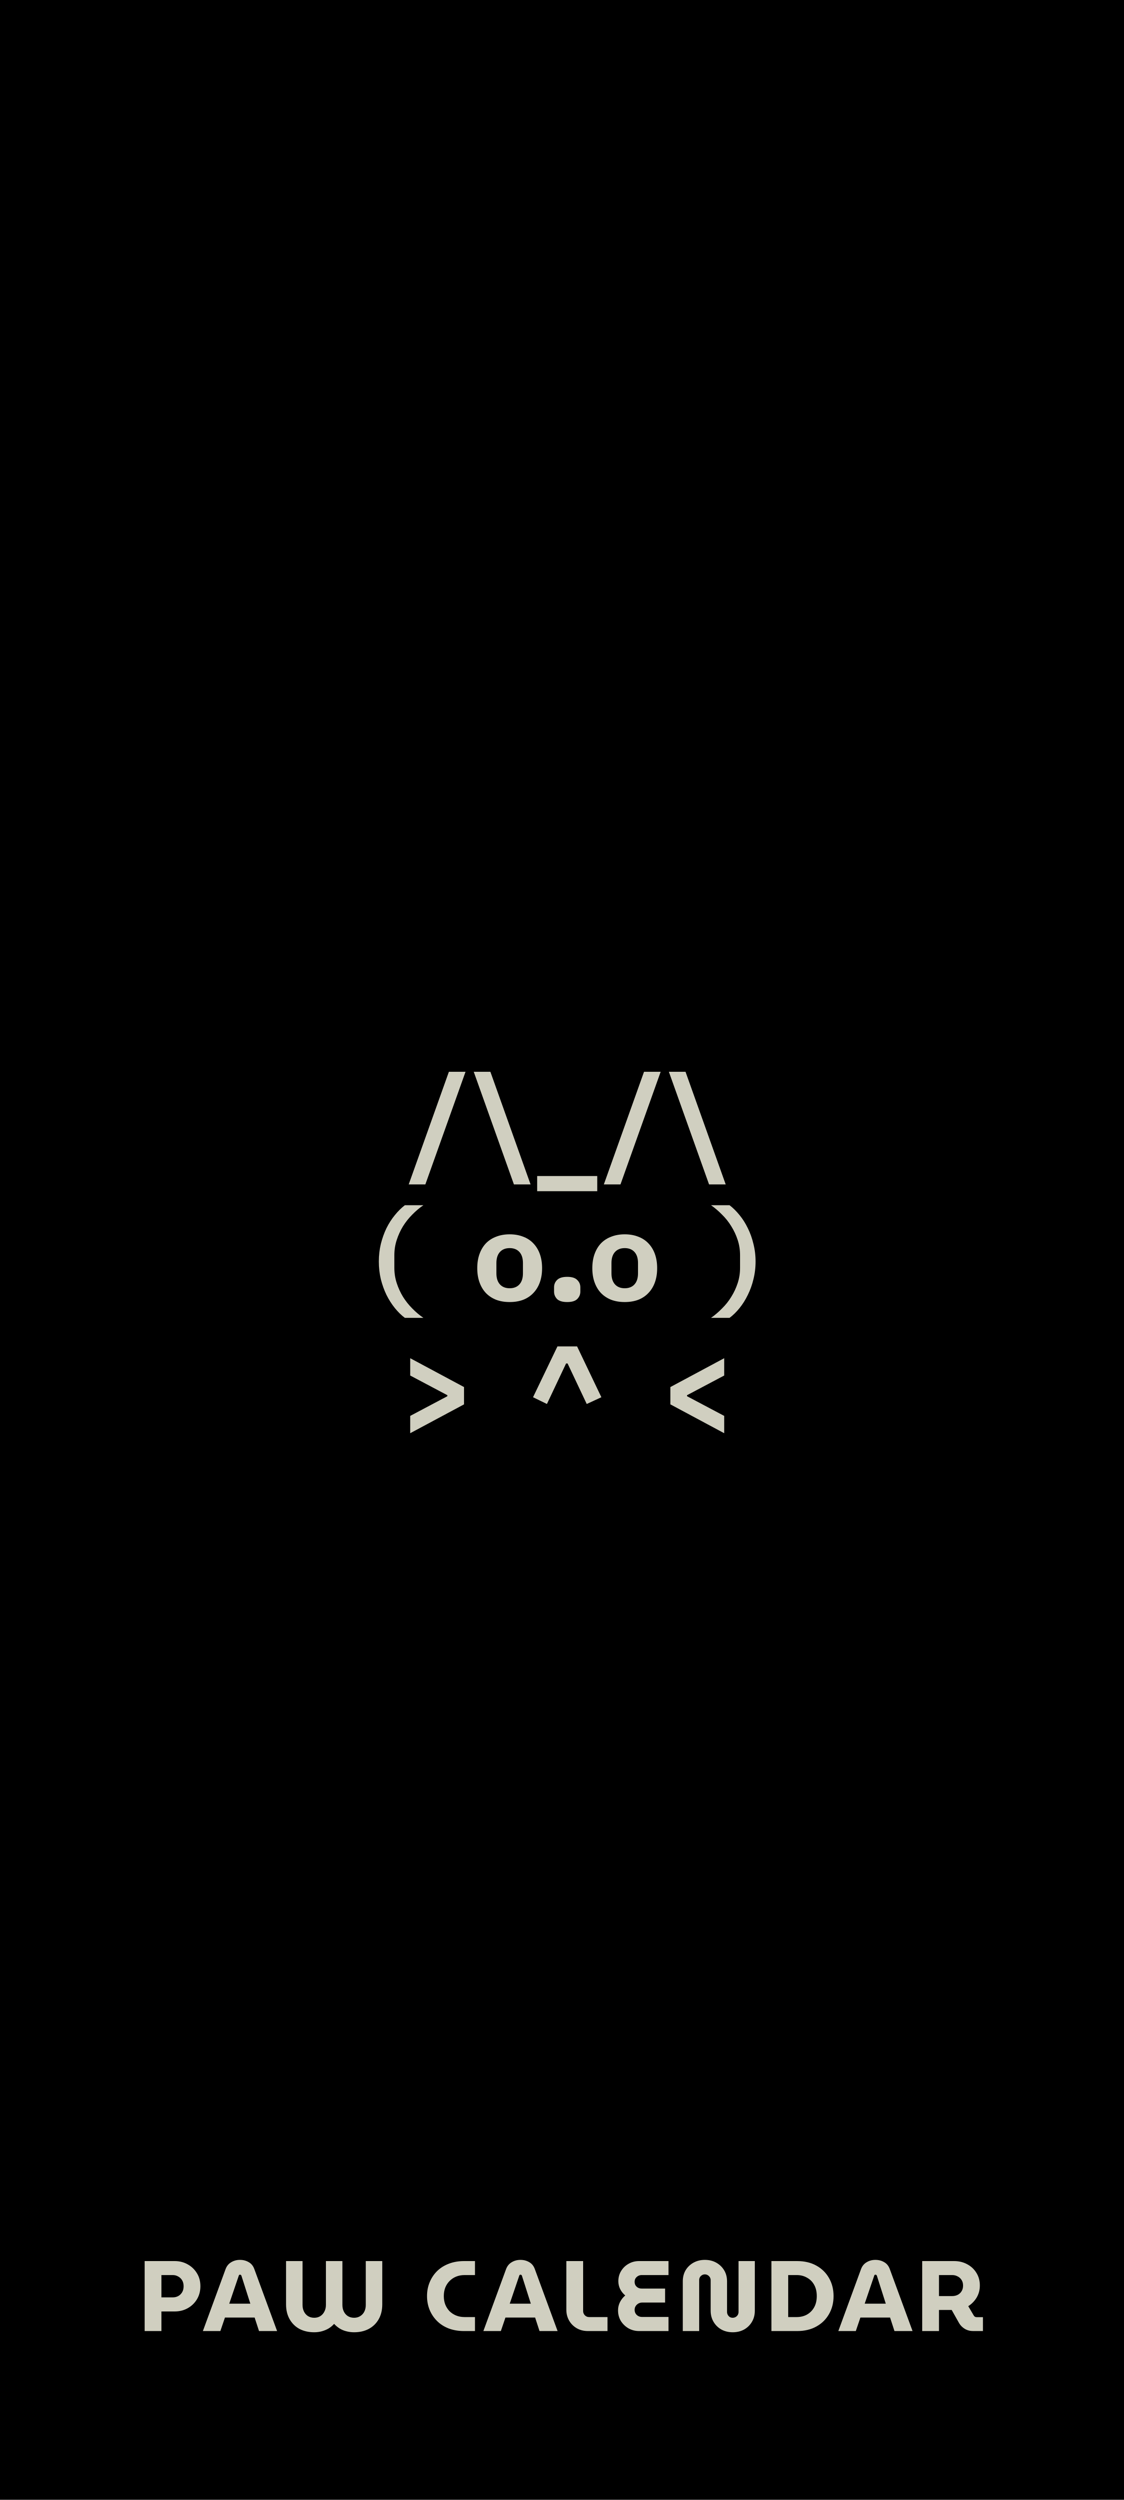 <svg width="1080" height="2400" viewBox="0 0 1080 2400" fill="none" xmlns="http://www.w3.org/2000/svg">
<g clip-path="url(#clip0_2856_436)">
<rect width="2337.39" height="2400" transform="translate(-628.696)" fill="black"/>
<path d="M392.7 1137.15L431.31 1029H447.307L408.697 1137.15H392.7Z" fill="#D0CFC0"/>
<path d="M493.808 1137.15L455.198 1029H471.195L509.805 1137.15H493.808Z" fill="#D0CFC0"/>
<path d="M516.133 1143.65V1129.08H573.867V1143.65H516.133Z" fill="#D0CFC0"/>
<path d="M580.195 1137.15L618.805 1029H634.802L596.192 1137.15H580.195Z" fill="#D0CFC0"/>
<path d="M681.303 1137.15L642.693 1029H658.69L697.3 1137.15H681.303Z" fill="#D0CFC0"/>
<path d="M364 1211.17C364 1205.31 364.641 1199.69 365.924 1194.31C367.288 1188.85 369.092 1183.79 371.337 1179.14C373.662 1174.48 376.349 1170.3 379.396 1166.61C382.443 1162.84 385.65 1159.67 389.018 1157.1H406.82C403.051 1159.67 399.482 1162.68 396.115 1166.13C392.747 1169.5 389.78 1173.24 387.214 1177.33C384.728 1181.42 382.724 1185.8 381.2 1190.46C379.676 1195.11 378.915 1199.97 378.915 1205.03V1217.31C378.915 1222.37 379.676 1227.23 381.2 1231.89C382.724 1236.54 384.728 1240.92 387.214 1245.01C389.78 1249.11 392.747 1252.84 396.115 1256.21C399.482 1259.67 403.051 1262.68 406.82 1265.25H389.018C385.65 1262.76 382.443 1259.62 379.396 1255.85C376.349 1252.08 373.662 1247.86 371.337 1243.21C369.092 1238.55 367.288 1233.53 365.924 1228.15C364.641 1222.69 364 1217.03 364 1211.17Z" fill="#D0CFC0"/>
<path d="M489.718 1250.07C484.907 1250.07 480.577 1249.35 476.728 1247.9C472.879 1246.38 469.592 1244.21 466.865 1241.4C464.219 1238.59 462.174 1235.18 460.731 1231.16C459.288 1227.15 458.566 1222.61 458.566 1217.55C458.566 1212.5 459.288 1207.96 460.731 1203.95C462.174 1199.93 464.219 1196.52 466.865 1193.71C469.592 1190.9 472.879 1188.77 476.728 1187.33C480.577 1185.8 484.907 1185.04 489.718 1185.04C494.53 1185.04 498.86 1185.8 502.709 1187.33C506.558 1188.77 509.805 1190.9 512.451 1193.71C515.178 1196.52 517.262 1199.93 518.706 1203.95C520.149 1207.96 520.871 1212.5 520.871 1217.55C520.871 1222.61 520.149 1227.15 518.706 1231.16C517.262 1235.18 515.178 1238.59 512.451 1241.4C509.805 1244.21 506.558 1246.38 502.709 1247.9C498.86 1249.35 494.53 1250.07 489.718 1250.07ZM489.718 1236.82C493.728 1236.82 496.855 1235.58 499.1 1233.09C501.345 1230.6 502.468 1227.07 502.468 1222.49V1212.62C502.468 1208.04 501.345 1204.51 499.1 1202.02C496.855 1199.53 493.728 1198.28 489.718 1198.28C485.709 1198.28 482.582 1199.53 480.337 1202.02C478.091 1204.51 476.969 1208.04 476.969 1212.62V1222.49C476.969 1227.07 478.091 1230.6 480.337 1233.09C482.582 1235.58 485.709 1236.82 489.718 1236.82Z" fill="#D0CFC0"/>
<path d="M545 1250.07C540.51 1250.07 537.262 1249.11 535.257 1247.18C533.333 1245.17 532.371 1242.8 532.371 1240.07V1235.86C532.371 1233.13 533.333 1230.8 535.257 1228.87C537.262 1226.87 540.51 1225.86 545 1225.86C549.49 1225.86 552.698 1226.87 554.622 1228.87C556.627 1230.8 557.629 1233.13 557.629 1235.86V1240.07C557.629 1242.8 556.627 1245.17 554.622 1247.18C552.698 1249.11 549.49 1250.07 545 1250.07Z" fill="#D0CFC0"/>
<path d="M600.282 1250.07C595.47 1250.07 591.14 1249.35 587.291 1247.9C583.442 1246.38 580.155 1244.21 577.428 1241.4C574.782 1238.59 572.738 1235.18 571.294 1231.16C569.851 1227.15 569.129 1222.61 569.129 1217.55C569.129 1212.5 569.851 1207.96 571.294 1203.95C572.738 1199.93 574.782 1196.52 577.428 1193.71C580.155 1190.9 583.442 1188.77 587.291 1187.33C591.14 1185.8 595.47 1185.04 600.282 1185.04C605.093 1185.04 609.423 1185.8 613.272 1187.33C617.121 1188.77 620.368 1190.9 623.014 1193.71C625.741 1196.52 627.826 1199.93 629.269 1203.95C630.712 1207.96 631.434 1212.5 631.434 1217.55C631.434 1222.61 630.712 1227.15 629.269 1231.16C627.826 1235.18 625.741 1238.59 623.014 1241.4C620.368 1244.21 617.121 1246.38 613.272 1247.9C609.423 1249.35 605.093 1250.07 600.282 1250.07ZM600.282 1236.82C604.291 1236.82 607.418 1235.58 609.663 1233.09C611.909 1230.6 613.031 1227.07 613.031 1222.49V1212.62C613.031 1208.04 611.909 1204.51 609.663 1202.02C607.418 1199.53 604.291 1198.28 600.282 1198.28C596.272 1198.28 593.145 1199.53 590.9 1202.02C588.655 1204.51 587.532 1208.04 587.532 1212.62V1222.49C587.532 1227.07 588.655 1230.6 590.9 1233.09C593.145 1235.58 596.272 1236.82 600.282 1236.82Z" fill="#D0CFC0"/>
<path d="M726 1211.17C726 1217.03 725.318 1222.69 723.955 1228.15C722.672 1233.53 720.868 1238.55 718.543 1243.21C716.297 1247.86 713.651 1252.08 710.604 1255.85C707.557 1259.62 704.35 1262.76 700.982 1265.25H683.18C686.869 1262.68 690.397 1259.67 693.765 1256.21C697.213 1252.84 700.18 1249.11 702.666 1245.01C705.232 1240.92 707.276 1236.54 708.8 1231.89C710.324 1227.23 711.085 1222.37 711.085 1217.31V1205.03C711.085 1199.97 710.324 1195.11 708.8 1190.46C707.276 1185.8 705.232 1181.42 702.666 1177.33C700.18 1173.24 697.213 1169.5 693.765 1166.13C690.397 1162.68 686.869 1159.67 683.18 1157.1H700.982C704.35 1159.67 707.557 1162.84 710.604 1166.61C713.651 1170.3 716.297 1174.48 718.543 1179.14C720.868 1183.79 722.672 1188.85 723.955 1194.31C725.318 1199.69 726 1205.31 726 1211.17Z" fill="#D0CFC0"/>
<path d="M394.143 1359.38L429.866 1340.47V1339.51L394.143 1320.6V1303.98L445.863 1331.68V1348.3L394.143 1376V1359.38Z" fill="#D0CFC0"/>
<path d="M563.764 1347.94L545.361 1309.04H543.918L525.515 1347.94L512.164 1341.44L535.618 1292.66H554.502L577.836 1341.44L563.764 1347.94Z" fill="#D0CFC0"/>
<path d="M644.137 1348.3V1331.68L695.857 1303.98V1320.6L660.134 1339.51V1340.47L695.857 1359.38V1376L644.137 1348.3Z" fill="#D0CFC0"/>
<path d="M138.987 2238V2170.8H167.883C172.363 2170.8 176.459 2171.82 180.171 2173.87C183.947 2175.92 186.955 2178.77 189.195 2182.42C191.435 2186 192.555 2190.16 192.555 2194.9C192.555 2199.63 191.435 2203.86 189.195 2207.57C186.955 2211.22 183.979 2214.06 180.267 2216.11C176.555 2218.16 172.427 2219.18 167.883 2219.18H155.115V2238H138.987ZM155.115 2205.65H166.059C167.979 2205.65 169.707 2205.23 171.243 2204.4C172.779 2203.57 174.027 2202.35 174.987 2200.75C175.947 2199.15 176.427 2197.23 176.427 2194.99C176.427 2192.75 175.947 2190.83 174.987 2189.23C174.027 2187.63 172.747 2186.42 171.147 2185.58C169.611 2184.69 167.915 2184.24 166.059 2184.24H155.115V2205.65ZM194.931 2238L216.723 2178.58C217.811 2175.63 219.603 2173.42 222.099 2171.95C224.595 2170.42 227.411 2169.65 230.547 2169.65C233.683 2169.65 236.499 2170.38 238.995 2171.86C241.491 2173.26 243.283 2175.47 244.371 2178.48L266.259 2238H248.883L244.659 2225.04H216.147L211.731 2238H194.931ZM220.275 2211.7H240.531L231.987 2184.91C231.859 2184.53 231.667 2184.27 231.411 2184.14C231.219 2183.95 230.963 2183.86 230.643 2183.86C230.323 2183.86 230.035 2183.95 229.779 2184.14C229.587 2184.34 229.459 2184.59 229.395 2184.91L220.275 2211.7ZM301.925 2239.15C296.613 2239.15 291.909 2238.1 287.813 2235.98C283.781 2233.81 280.613 2230.7 278.309 2226.67C276.005 2222.64 274.853 2217.87 274.853 2212.37V2170.8H290.693V2212.94C290.693 2215.25 291.141 2217.33 292.037 2219.18C292.933 2221.04 294.213 2222.51 295.877 2223.6C297.605 2224.69 299.621 2225.23 301.925 2225.23C304.229 2225.23 306.213 2224.69 307.877 2223.6C309.541 2222.51 310.821 2221.04 311.717 2219.18C312.677 2217.33 313.157 2215.25 313.157 2212.94V2170.8H328.997V2212.94C328.997 2215.25 329.445 2217.33 330.341 2219.18C331.237 2221.04 332.517 2222.51 334.181 2223.6C335.909 2224.69 337.925 2225.23 340.229 2225.23C342.533 2225.23 344.517 2224.69 346.181 2223.6C347.909 2222.51 349.221 2221.04 350.117 2219.18C351.013 2217.33 351.461 2215.25 351.461 2212.94V2170.8H367.301V2212.37C367.301 2217.87 366.149 2222.64 363.845 2226.67C361.541 2230.7 358.341 2233.81 354.245 2235.98C350.213 2238.1 345.541 2239.15 340.229 2239.15C337.605 2239.15 335.109 2238.83 332.741 2238.19C330.437 2237.62 328.293 2236.72 326.309 2235.5C324.389 2234.29 322.629 2232.82 321.029 2231.09C319.493 2232.82 317.733 2234.29 315.749 2235.5C313.765 2236.66 311.621 2237.55 309.317 2238.19C307.013 2238.83 304.549 2239.15 301.925 2239.15ZM446.015 2238C440.511 2238 435.551 2237.17 431.135 2235.5C426.719 2233.78 422.975 2231.38 419.903 2228.3C416.831 2225.23 414.463 2221.68 412.799 2217.65C411.135 2213.55 410.303 2209.14 410.303 2204.4C410.303 2199.66 411.135 2195.28 412.799 2191.25C414.463 2187.15 416.831 2183.57 419.903 2180.5C423.039 2177.42 426.783 2175.06 431.135 2173.39C435.551 2171.66 440.511 2170.8 446.015 2170.8H456.383V2184.24H446.399C443.391 2184.24 440.639 2184.75 438.143 2185.78C435.711 2186.8 433.599 2188.24 431.807 2190.1C430.079 2191.89 428.735 2194 427.775 2196.43C426.879 2198.86 426.431 2201.52 426.431 2204.4C426.431 2207.28 426.879 2209.94 427.775 2212.37C428.735 2214.8 430.079 2216.94 431.807 2218.8C433.599 2220.59 435.711 2222 438.143 2223.02C440.639 2224.05 443.391 2224.56 446.399 2224.56H456.383V2238H446.015ZM464.444 2238L486.236 2178.58C487.324 2175.63 489.116 2173.42 491.612 2171.95C494.108 2170.42 496.924 2169.65 500.06 2169.65C503.196 2169.65 506.012 2170.38 508.508 2171.86C511.004 2173.26 512.796 2175.47 513.884 2178.48L535.772 2238H518.396L514.172 2225.04H485.66L481.244 2238H464.444ZM489.788 2211.7H510.044L501.5 2184.91C501.372 2184.53 501.18 2184.27 500.924 2184.14C500.732 2183.95 500.476 2183.86 500.156 2183.86C499.836 2183.86 499.548 2183.95 499.292 2184.14C499.1 2184.34 498.972 2184.59 498.908 2184.91L489.788 2211.7ZM565.005 2238C560.845 2238 557.197 2237.07 554.061 2235.22C550.925 2233.36 548.493 2230.9 546.765 2227.82C545.037 2224.75 544.173 2221.36 544.173 2217.65V2170.8H560.301V2218.8C560.301 2220.34 560.845 2221.68 561.933 2222.83C563.021 2223.98 564.365 2224.56 565.965 2224.56H583.725V2238H565.005ZM614.196 2238C610.42 2238 606.996 2237.14 603.924 2235.41C600.852 2233.62 598.388 2231.25 596.532 2228.3C594.74 2225.3 593.844 2221.9 593.844 2218.13C593.844 2215.31 594.452 2212.69 595.668 2210.26C596.948 2207.76 598.644 2205.62 600.756 2203.82C598.708 2202.1 597.076 2200.05 595.86 2197.68C594.708 2195.31 594.132 2192.82 594.132 2190.19C594.132 2186.48 595.028 2183.18 596.82 2180.3C598.612 2177.36 601.012 2175.06 604.02 2173.39C607.028 2171.66 610.356 2170.8 614.004 2170.8H642.324V2184.24H616.5C615.284 2184.24 614.164 2184.53 613.14 2185.1C612.116 2185.68 611.284 2186.45 610.644 2187.41C610.068 2188.37 609.78 2189.49 609.78 2190.77C609.78 2191.98 610.068 2193.1 610.644 2194.13C611.284 2195.09 612.116 2195.86 613.14 2196.43C614.164 2196.94 615.284 2197.2 616.5 2197.2H639.06V2210.64H616.98C615.636 2210.64 614.42 2210.96 613.332 2211.6C612.244 2212.24 611.38 2213.07 610.74 2214.1C610.1 2215.12 609.78 2216.3 609.78 2217.65C609.78 2218.93 610.1 2220.11 610.74 2221.2C611.38 2222.22 612.244 2223.02 613.332 2223.6C614.42 2224.18 615.636 2224.46 616.98 2224.46H642.324V2238H614.196ZM704.059 2239.15C700.027 2239.15 696.411 2238.29 693.211 2236.56C690.011 2234.77 687.483 2232.3 685.627 2229.17C683.771 2226.03 682.843 2222.48 682.843 2218.51V2189.14C682.843 2188.11 682.587 2187.18 682.075 2186.35C681.563 2185.52 680.891 2184.85 680.059 2184.34C679.227 2183.82 678.299 2183.57 677.275 2183.57C676.251 2183.57 675.323 2183.82 674.491 2184.34C673.659 2184.85 672.987 2185.52 672.475 2186.35C672.027 2187.18 671.803 2188.11 671.803 2189.14V2238H656.059V2190.29C656.059 2186.26 656.955 2182.7 658.747 2179.63C660.603 2176.56 663.131 2174.13 666.331 2172.34C669.595 2170.54 673.243 2169.65 677.275 2169.65C681.371 2169.65 685.019 2170.54 688.219 2172.34C691.419 2174.13 693.947 2176.56 695.803 2179.63C697.659 2182.7 698.587 2186.26 698.587 2190.29V2219.66C698.587 2220.69 698.843 2221.65 699.355 2222.54C699.867 2223.38 700.507 2224.05 701.275 2224.56C702.107 2225.01 703.003 2225.23 703.963 2225.23C704.987 2225.23 705.915 2225.01 706.747 2224.56C707.643 2224.05 708.347 2223.38 708.859 2222.54C709.371 2221.65 709.627 2220.69 709.627 2219.66V2170.8H725.275V2218.51C725.275 2222.48 724.347 2226.03 722.491 2229.17C720.635 2232.3 718.107 2234.77 714.907 2236.56C711.707 2238.29 708.091 2239.15 704.059 2239.15ZM741.219 2238V2170.8H765.891C772.995 2170.8 779.139 2172.24 784.323 2175.12C789.571 2178 793.635 2181.97 796.515 2187.02C799.459 2192.08 800.931 2197.87 800.931 2204.4C800.931 2210.93 799.459 2216.72 796.515 2221.78C793.635 2226.83 789.571 2230.8 784.323 2233.68C779.139 2236.56 772.995 2238 765.891 2238H741.219ZM757.347 2224.56H765.507C769.219 2224.56 772.515 2223.76 775.395 2222.16C778.339 2220.5 780.643 2218.16 782.307 2215.15C783.971 2212.14 784.803 2208.56 784.803 2204.4C784.803 2200.24 783.971 2196.66 782.307 2193.65C780.643 2190.64 778.339 2188.34 775.395 2186.74C772.515 2185.07 769.219 2184.24 765.507 2184.24H757.347V2224.56ZM805.506 2238L827.298 2178.58C828.386 2175.63 830.178 2173.42 832.674 2171.95C835.17 2170.42 837.986 2169.65 841.122 2169.65C844.258 2169.65 847.074 2170.38 849.57 2171.86C852.066 2173.26 853.858 2175.47 854.946 2178.48L876.834 2238H859.458L855.234 2225.04H826.722L822.306 2238H805.506ZM830.85 2211.7H851.106L842.562 2184.91C842.434 2184.53 842.242 2184.27 841.986 2184.14C841.794 2183.95 841.538 2183.86 841.218 2183.86C840.898 2183.86 840.61 2183.95 840.354 2184.14C840.162 2184.34 840.034 2184.59 839.97 2184.91L830.85 2211.7ZM886.1 2238V2170.8H916.82C921.364 2170.8 925.492 2171.79 929.204 2173.78C932.98 2175.76 935.956 2178.51 938.132 2182.03C940.372 2185.55 941.492 2189.62 941.492 2194.22C941.492 2198.51 940.468 2202.38 938.42 2205.84C936.372 2209.23 933.684 2211.98 930.356 2214.1L935.732 2223.22C936.052 2223.66 936.404 2224.02 936.788 2224.27C937.236 2224.53 937.812 2224.66 938.516 2224.66H944.468V2238H935.06C932.18 2238 929.556 2237.33 927.188 2235.98C924.82 2234.58 922.964 2232.75 921.62 2230.51L914.42 2217.74C913.972 2217.74 913.492 2217.74 912.98 2217.74C912.532 2217.74 912.052 2217.74 911.54 2217.74H902.228V2238H886.1ZM902.228 2204.4H914.996C916.852 2204.4 918.58 2204.02 920.18 2203.25C921.78 2202.42 923.028 2201.26 923.924 2199.79C924.884 2198.26 925.364 2196.43 925.364 2194.32C925.364 2192.21 924.884 2190.42 923.924 2188.94C922.964 2187.41 921.684 2186.26 920.084 2185.49C918.548 2184.66 916.852 2184.24 914.996 2184.24H902.228V2204.4Z" fill="#D0CFC0"/>
</g>
<defs>
<clipPath id="clip0_2856_436">
<rect width="1080" height="2400" fill="white"/>
</clipPath>
</defs>
</svg>
